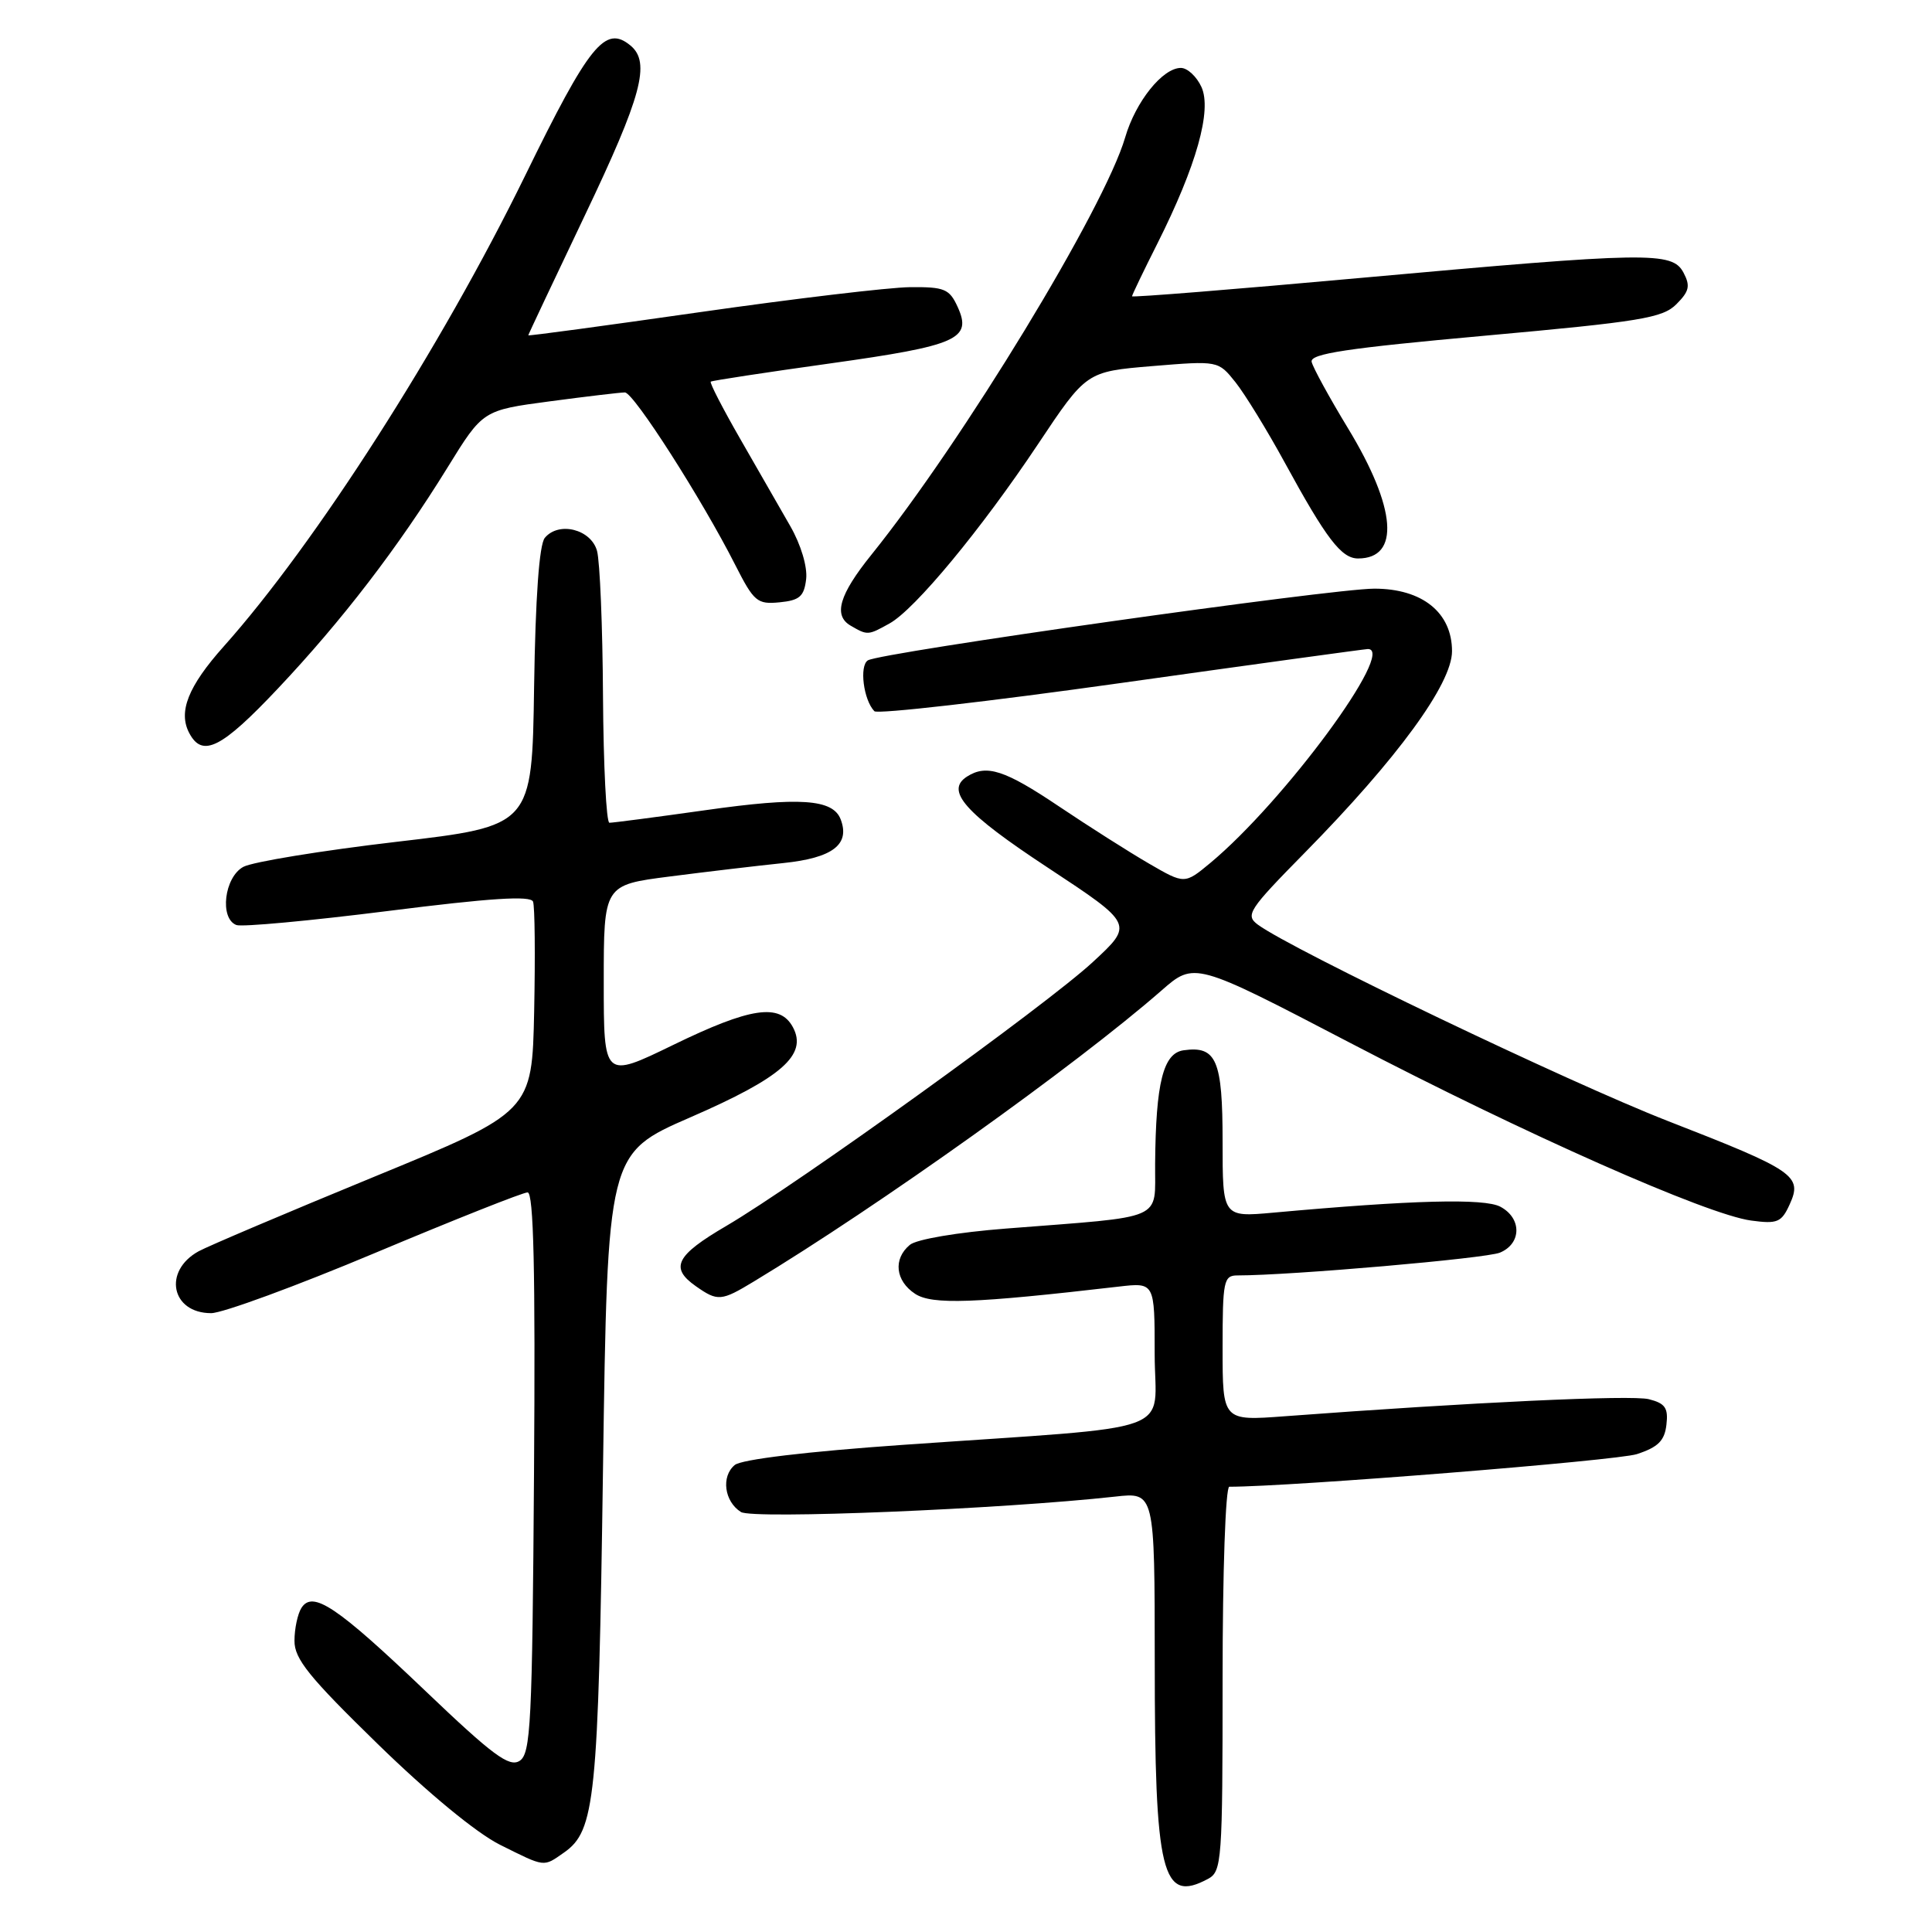 <?xml version="1.0" encoding="UTF-8" standalone="no"?>
<!DOCTYPE svg PUBLIC "-//W3C//DTD SVG 1.1//EN" "http://www.w3.org/Graphics/SVG/1.1/DTD/svg11.dtd" >
<svg xmlns="http://www.w3.org/2000/svg" xmlns:xlink="http://www.w3.org/1999/xlink" version="1.1" viewBox="0 0 256 256">
 <g >
 <path fill="currentColor"
d=" M 160.07 248.96 C 161.90 247.98 162.00 246.62 162.00 222.46 C 162.00 208.24 162.39 197.00 162.89 197.00 C 171.03 197.00 214.25 193.54 216.89 192.68 C 219.71 191.76 220.57 190.90 220.81 188.78 C 221.07 186.56 220.65 185.95 218.48 185.40 C 216.14 184.82 194.97 185.81 170.25 187.66 C 162.00 188.28 162.00 188.28 162.00 178.64 C 162.00 169.70 162.14 169.00 163.98 169.00 C 171.02 169.00 196.90 166.75 198.75 165.98 C 201.63 164.78 201.66 161.42 198.81 159.90 C 196.69 158.76 187.13 159.01 168.75 160.68 C 162.00 161.29 162.00 161.29 162.00 151.27 C 162.00 140.45 161.19 138.55 156.82 139.17 C 154.13 139.56 153.15 143.47 153.06 154.19 C 152.99 161.87 154.73 161.11 133.31 162.79 C 126.88 163.29 121.45 164.21 120.56 164.95 C 118.32 166.81 118.64 169.72 121.26 171.44 C 123.51 172.91 129.03 172.71 148.25 170.48 C 153.00 169.93 153.00 169.93 153.00 179.39 C 153.00 190.28 156.97 188.84 119.66 191.45 C 106.90 192.34 98.25 193.38 97.36 194.12 C 95.53 195.63 95.97 198.96 98.18 200.35 C 99.75 201.33 132.70 199.97 147.75 198.31 C 153.00 197.72 153.00 197.72 153.01 220.11 C 153.01 248.43 153.95 252.24 160.07 248.96 Z  M 74.74 245.47 C 78.86 242.58 79.28 238.52 79.90 194.67 C 80.50 152.83 80.50 152.83 91.48 148.05 C 103.60 142.78 107.02 139.77 105.07 136.12 C 103.34 132.89 99.45 133.47 89.18 138.47 C 80.00 142.93 80.00 142.93 80.00 130.10 C 80.00 117.26 80.00 117.26 88.75 116.14 C 93.56 115.52 100.33 114.72 103.79 114.36 C 110.34 113.68 112.67 111.90 111.39 108.56 C 110.36 105.88 105.97 105.58 93.50 107.35 C 86.90 108.28 81.16 109.03 80.75 109.02 C 80.34 109.01 79.96 101.46 79.90 92.25 C 79.85 83.04 79.49 74.38 79.11 73.00 C 78.32 70.12 74.03 69.05 72.19 71.27 C 71.45 72.17 70.95 79.12 70.77 91.05 C 70.50 109.45 70.50 109.45 52.50 111.55 C 42.60 112.71 33.49 114.20 32.25 114.86 C 29.72 116.22 29.06 121.70 31.32 122.57 C 32.04 122.85 41.09 122.01 51.42 120.71 C 64.95 119.00 70.31 118.65 70.63 119.47 C 70.87 120.09 70.93 126.61 70.78 133.97 C 70.50 147.33 70.50 147.33 49.50 155.96 C 37.95 160.71 27.52 165.14 26.32 165.80 C 21.56 168.42 22.69 174.00 27.98 174.00 C 29.48 174.00 39.28 170.40 49.75 166.00 C 60.23 161.60 69.29 158.00 69.91 158.00 C 70.71 158.00 70.95 168.32 70.76 195.14 C 70.53 228.50 70.33 232.39 68.84 233.33 C 67.47 234.19 65.28 232.57 56.38 224.07 C 44.62 212.85 41.43 210.71 39.94 213.06 C 39.44 213.85 39.02 215.81 39.02 217.41 C 39.00 219.81 40.95 222.22 50.06 231.10 C 56.76 237.63 63.13 242.88 66.25 244.44 C 72.31 247.46 71.96 247.41 74.74 245.47 Z  M 99.88 169.81 C 116.43 159.81 142.55 141.17 153.89 131.26 C 158.27 127.43 158.27 127.43 178.89 138.18 C 201.98 150.23 226.18 160.95 232.04 161.73 C 235.51 162.20 236.06 161.97 237.14 159.59 C 238.87 155.80 237.83 155.09 221.00 148.54 C 207.89 143.43 171.19 125.85 166.67 122.52 C 164.98 121.26 165.43 120.57 172.88 113.00 C 185.15 100.53 192.40 90.61 192.40 86.29 C 192.40 81.17 188.46 78.00 182.11 78.00 C 176.45 78.00 116.68 86.46 115.00 87.50 C 113.84 88.22 114.42 92.76 115.86 94.24 C 116.26 94.65 130.97 92.97 148.54 90.50 C 166.12 88.03 180.84 86.01 181.25 86.00 C 185.06 85.98 170.17 106.19 160.38 114.34 C 156.97 117.17 156.97 117.17 152.23 114.42 C 149.63 112.91 144.26 109.50 140.30 106.84 C 133.14 102.03 130.73 101.25 128.15 102.89 C 125.20 104.76 127.81 107.71 138.86 114.98 C 150.22 122.47 150.22 122.47 144.80 127.48 C 138.66 133.17 105.69 156.90 96.24 162.44 C 89.54 166.36 88.72 167.99 92.22 170.44 C 95.10 172.46 95.57 172.42 99.88 169.81 Z  M 36.81 91.25 C 45.34 82.21 52.76 72.54 59.31 61.93 C 63.98 54.36 63.98 54.36 72.85 53.18 C 77.73 52.53 82.21 52.00 82.80 52.00 C 83.96 52.00 93.03 66.18 97.42 74.85 C 99.90 79.73 100.33 80.10 103.30 79.81 C 105.96 79.55 106.55 79.03 106.82 76.72 C 107.00 75.10 106.13 72.18 104.72 69.72 C 103.39 67.40 100.40 62.19 98.08 58.15 C 95.76 54.11 94.00 50.70 94.18 50.57 C 94.36 50.43 101.46 49.35 109.97 48.16 C 126.90 45.79 128.84 44.93 126.89 40.66 C 125.80 38.28 125.15 38.01 120.59 38.05 C 117.79 38.08 105.26 39.57 92.75 41.36 C 80.24 43.15 70.00 44.54 70.00 44.43 C 70.00 44.33 73.38 37.18 77.50 28.53 C 85.03 12.75 86.24 8.27 83.55 6.04 C 80.20 3.26 78.10 5.85 69.56 23.32 C 58.45 46.03 41.79 72.05 29.65 85.65 C 24.91 90.96 23.58 94.34 25.09 97.16 C 26.83 100.43 29.36 99.15 36.81 91.25 Z  M 117.87 82.61 C 121.23 80.75 130.00 70.16 137.53 58.87 C 143.95 49.24 143.95 49.24 152.68 48.51 C 161.42 47.79 161.42 47.79 163.70 50.64 C 164.95 52.21 167.90 57.01 170.24 61.30 C 175.75 71.40 177.74 74.00 179.95 74.00 C 185.55 74.00 185.04 67.33 178.63 56.77 C 176.14 52.67 173.97 48.70 173.80 47.95 C 173.56 46.87 178.43 46.14 196.78 44.48 C 217.36 42.62 220.31 42.14 222.13 40.31 C 223.84 38.60 224.00 37.88 223.07 36.12 C 221.57 33.32 218.51 33.37 180.25 36.83 C 163.61 38.34 150.00 39.43 150.00 39.26 C 150.00 39.09 151.52 35.92 153.38 32.23 C 158.54 21.95 160.60 14.62 159.20 11.53 C 158.56 10.14 157.34 9.00 156.47 9.00 C 154.05 9.00 150.47 13.47 149.09 18.21 C 146.35 27.59 127.56 58.48 115.47 73.50 C 111.20 78.80 110.39 81.55 112.71 82.90 C 114.96 84.21 115.01 84.20 117.87 82.61 Z "/>
</g>
</svg>